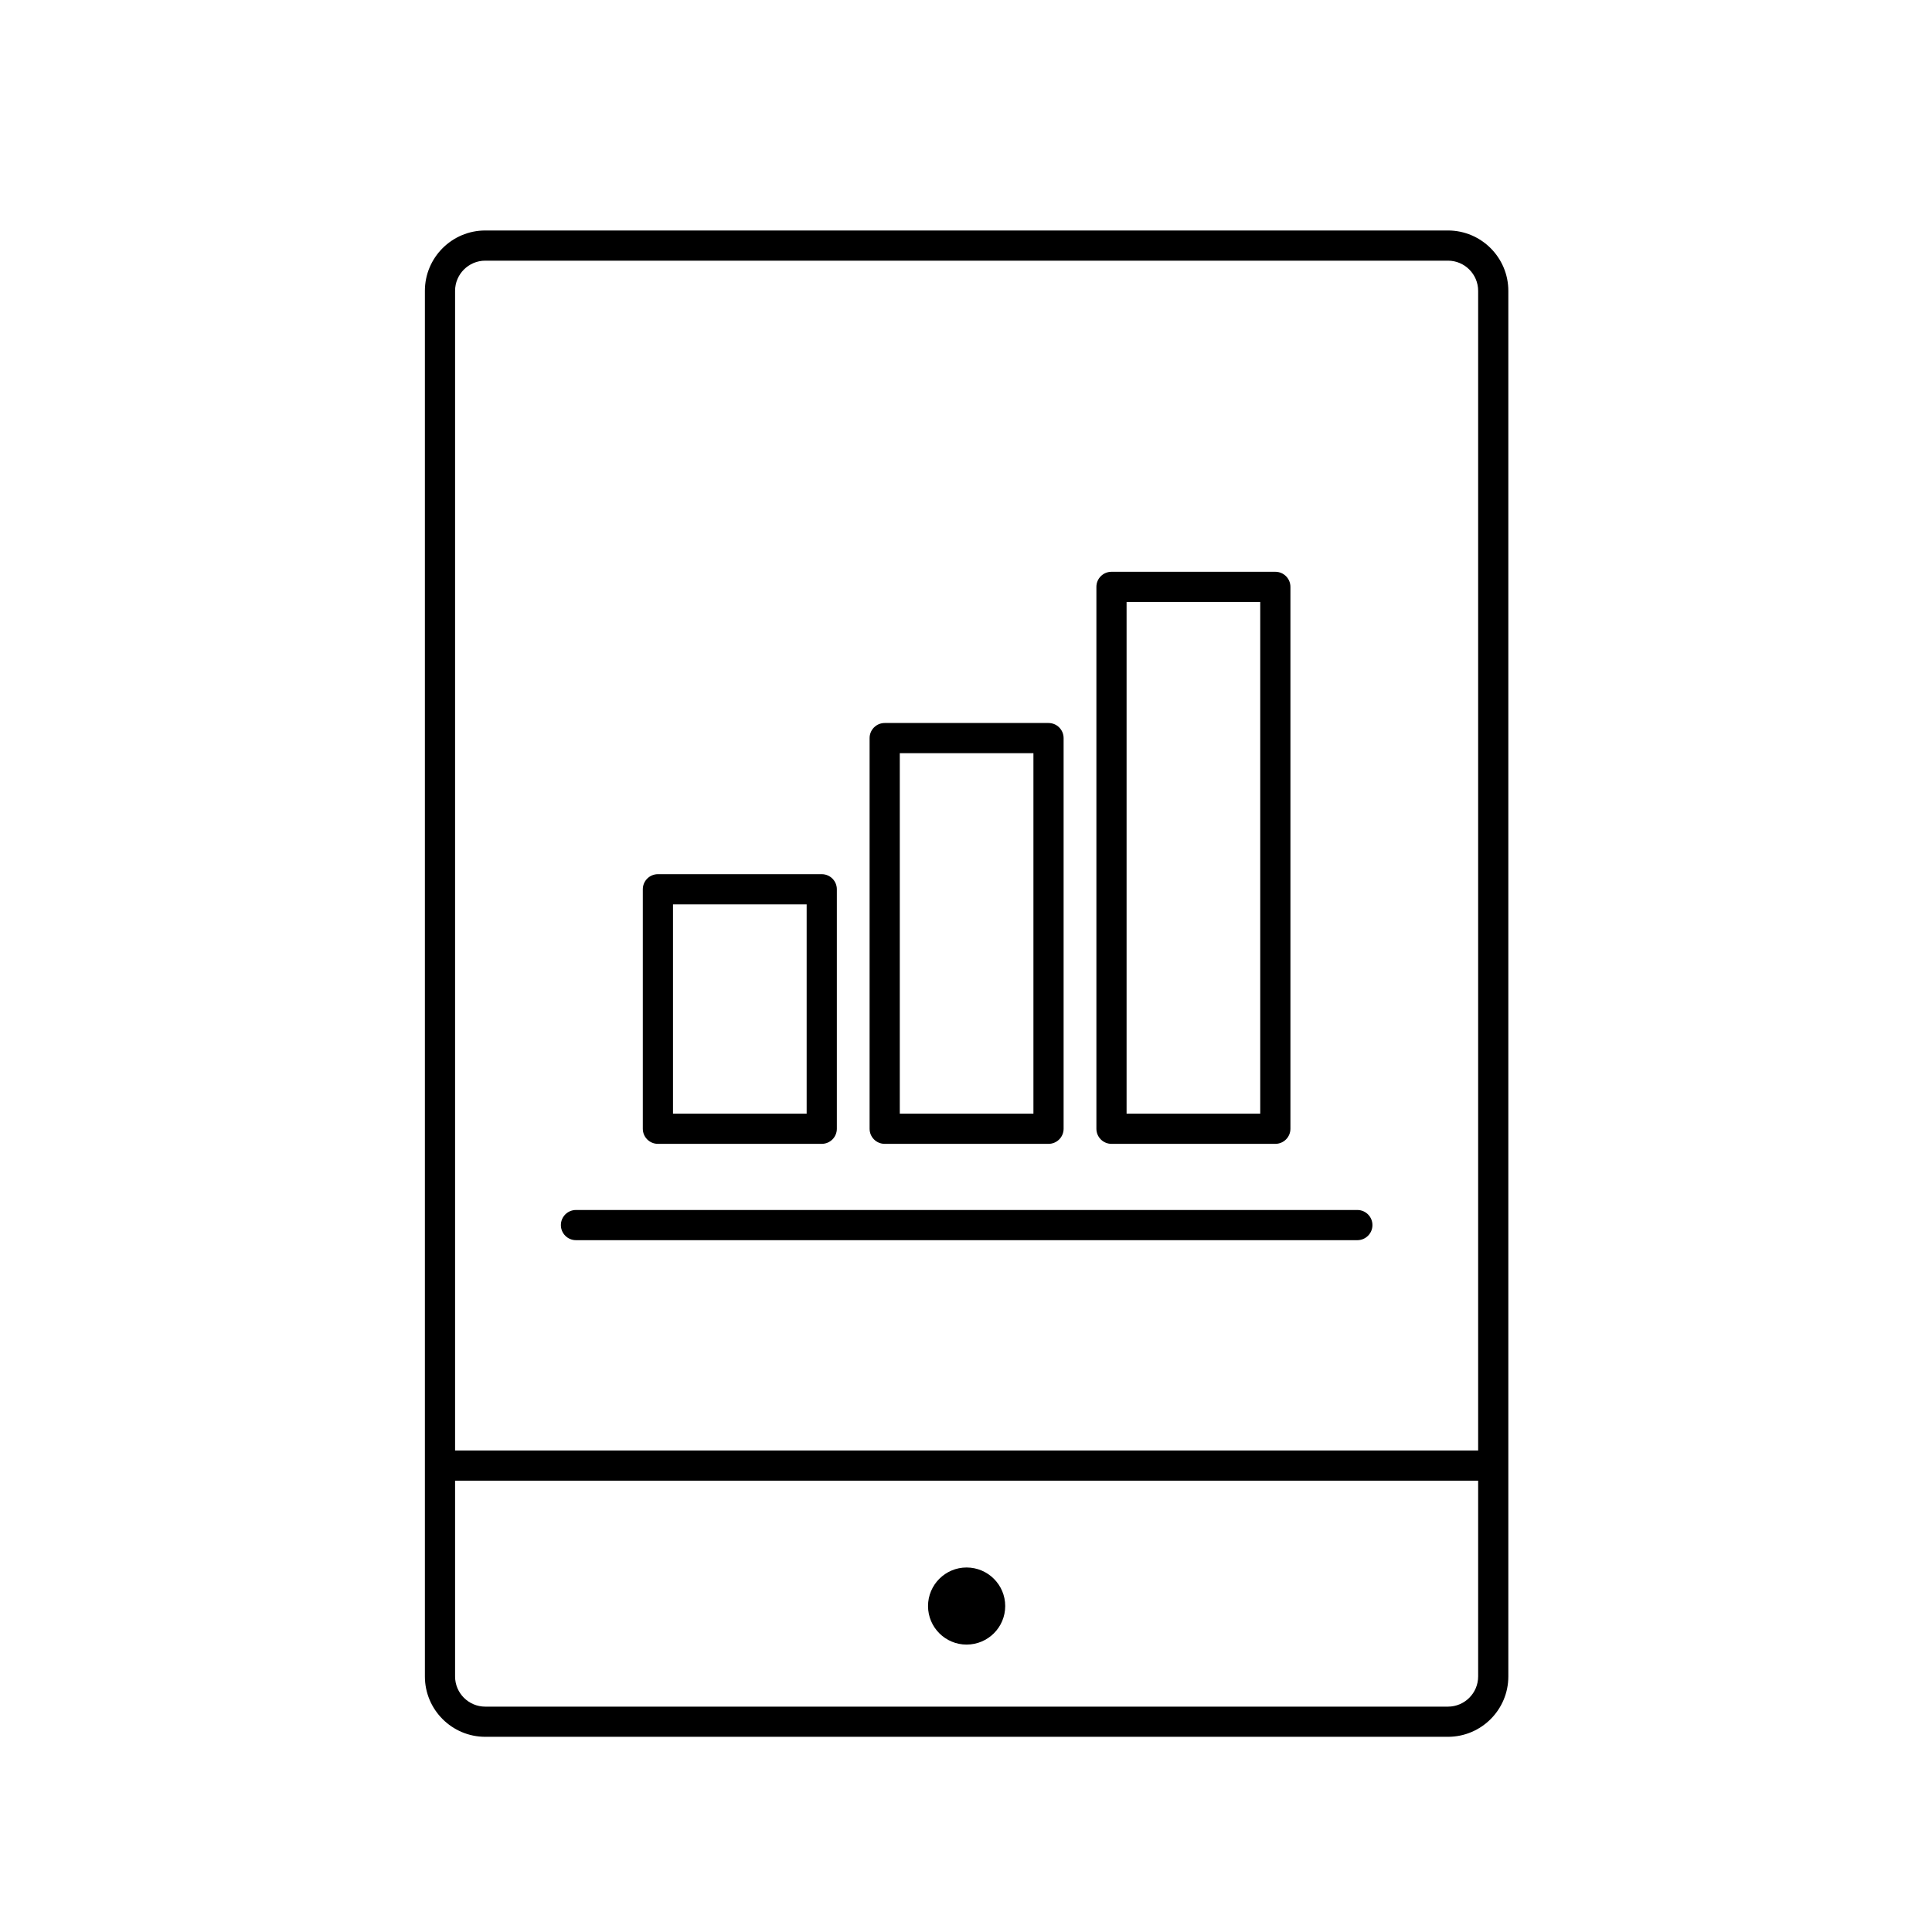 <?xml version="1.0" encoding="utf-8"?>
<!-- Generator: Adobe Illustrator 16.0.0, SVG Export Plug-In . SVG Version: 6.00 Build 0)  -->
<!DOCTYPE svg PUBLIC "-//W3C//DTD SVG 1.1//EN" "http://www.w3.org/Graphics/SVG/1.1/DTD/svg11.dtd">
<svg version="1.1" id="Layer_1" xmlns="http://www.w3.org/2000/svg" xmlns:xlink="http://www.w3.org/1999/xlink" x="0px" y="0px"
	 width="128px" height="128px" viewBox="0 0 128 128" enable-background="new 0 0 128 128" xml:space="preserve">
<g>
	<g>
		<g>
			<path d="M89.928,82.165H38.16c-0.553,0-1-0.448-1-1s0.447-1,1-1h51.768c0.553,0,1,0.448,1,1S90.48,82.165,89.928,82.165z"/>
		</g>
		<g>
			<g>
				<path d="M54.443,75.783H43.588c-0.553,0-1-0.448-1-1V58.917c0-0.552,0.447-1,1-1h10.855c0.553,0,1,0.448,1,1v15.866
					C55.443,75.335,54.996,75.783,54.443,75.783z M44.588,73.783h8.855V59.917h-8.855V73.783z"/>
			</g>
			<g>
				<path d="M69.467,75.783H58.613c-0.553,0-1-0.448-1-1V48.901c0-0.552,0.447-1,1-1h10.854c0.553,0,1,0.448,1,1v25.882
					C70.467,75.335,70.02,75.783,69.467,75.783z M59.613,73.783h8.854V49.901h-8.854V73.783z"/>
			</g>
			<g>
				<path d="M84.494,75.783H73.639c-0.553,0-1-0.448-1-1V38.882c0-0.552,0.447-1,1-1h10.855c0.553,0,1,0.448,1,1v35.901
					C85.494,75.335,85.047,75.783,84.494,75.783z M74.639,73.783h8.855V39.882h-8.855V73.783z"/>
			</g>
		</g>
	</g>
	<g>
		<path d="M95.932,115.068H32.15c-2.206,0-4-1.794-4-4V19.27c0-2.206,1.794-4,4-4h63.781c2.206,0,4,1.794,4,4v91.799
			C99.932,113.274,98.138,115.068,95.932,115.068z M32.15,17.27c-1.103,0-2,0.897-2,2v91.799c0,1.103,0.897,2,2,2h63.781
			c1.103,0,2-0.897,2-2V19.27c0-1.103-0.897-2-2-2H32.15z"/>
	</g>
	<g>
		<path d="M66.598,106.404c0,1.412-1.145,2.554-2.561,2.554c-1.404,0-2.553-1.142-2.553-2.554c0-1.407,1.148-2.554,2.553-2.554
			C65.453,103.851,66.598,104.997,66.598,106.404z"/>
	</g>
	<g>
		<path d="M98.404,98.098H29.682c-0.553,0-1-0.448-1-1s0.447-1,1-1h68.723c0.553,0,1,0.448,1,1S98.957,98.098,98.404,98.098z"/>
	</g>
</g>
</svg>
